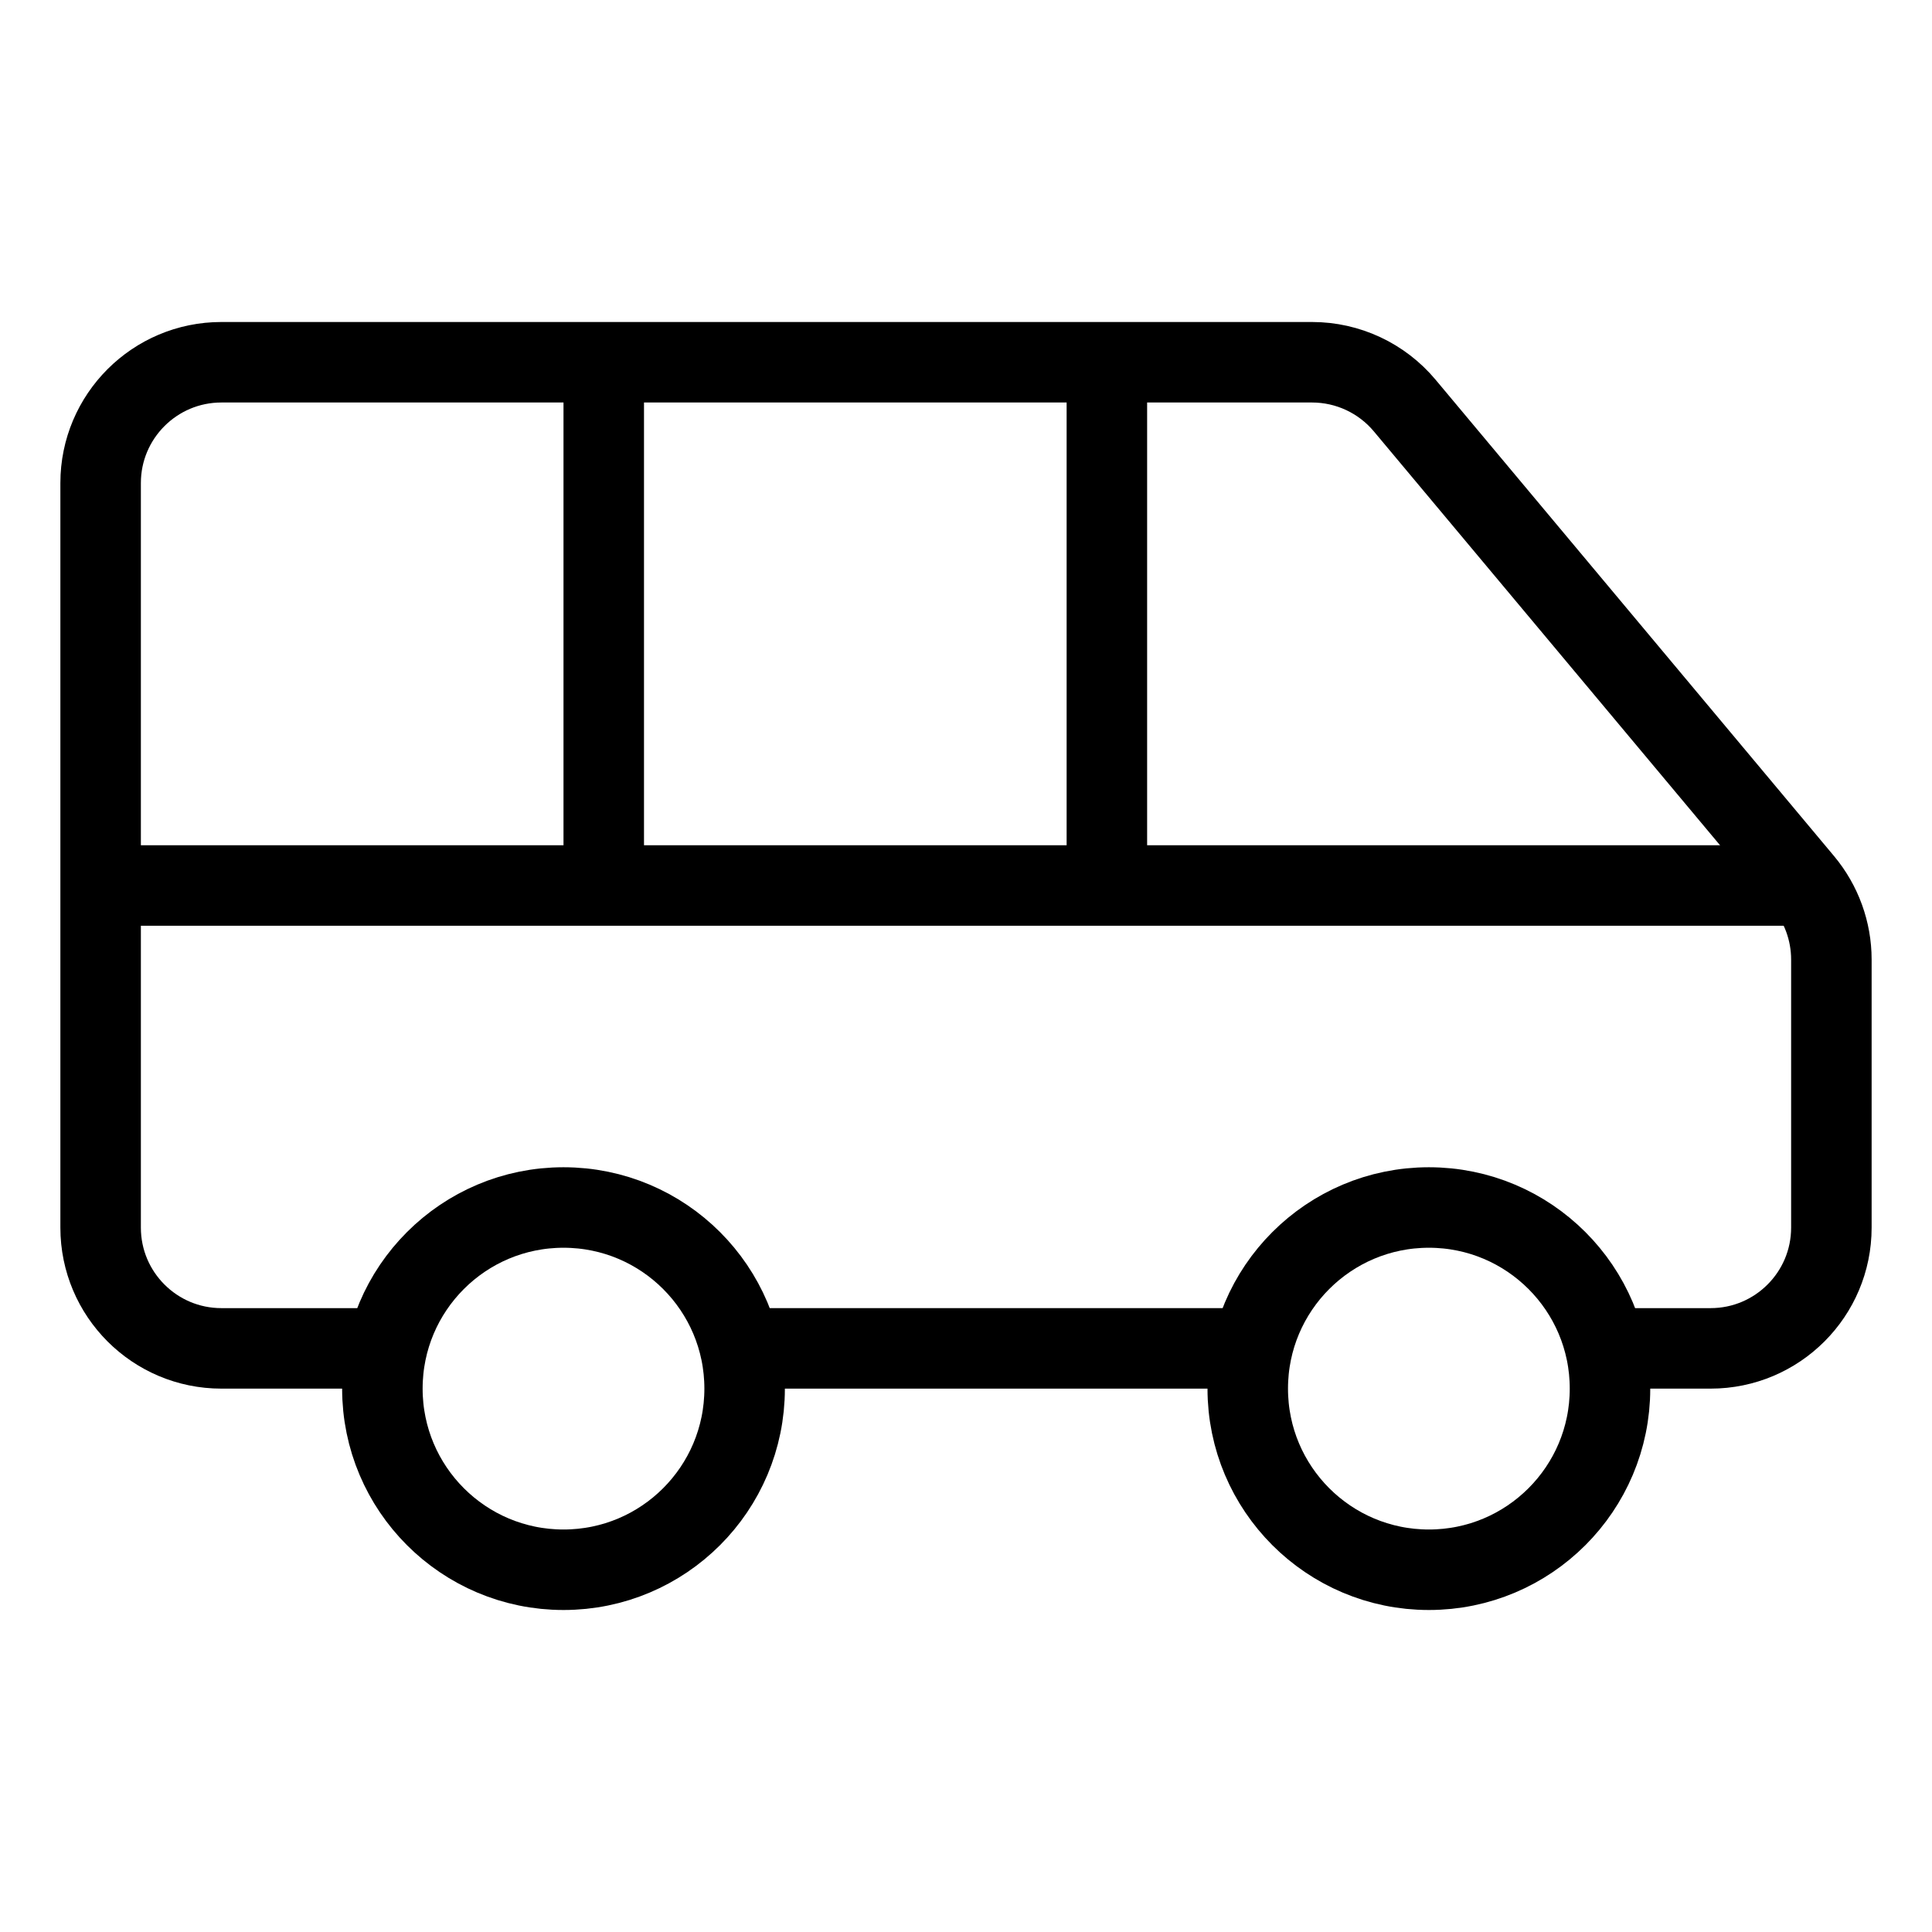 <svg xmlns="http://www.w3.org/2000/svg"   fill="none" viewBox="0 0 24 24">
  <path stroke="currentColor" strokeWidth="2" d="M4.75 16.75H2.75C1.922 16.75 1.25 16.078 1.25 15.25V6C1.25 5.172 1.922 4.5 2.75 4.5H16.299C16.743 4.5 17.165 4.697 17.45 5.038L22.401 10.957C22.626 11.227 22.75 11.568 22.75 11.92V15.25C22.75 16.078 22.078 16.75 21.25 16.75H20"/>
  <path stroke="currentColor" strokeWidth="2" d="M9.25 16.75H15.5"/>
  <circle cx="2.25" cy="2.25" r="2.25" stroke="currentColor" strokeWidth="2" transform="matrix(0 1 1 0 4.75 15)"/>
  <circle cx="2.25" cy="2.25" r="2.25" stroke="currentColor" strokeWidth="2" transform="matrix(0 1 1 0 15.5 15)"/>
  <path stroke="currentColor" strokeWidth="2" d="M13.75 11V4.5"/>
  <path stroke="currentColor" strokeWidth="2" d="M7.5 11V4.5"/>
  <path stroke="currentColor" strokeWidth="2" d="M1.375 11H22.25"/>
</svg>
